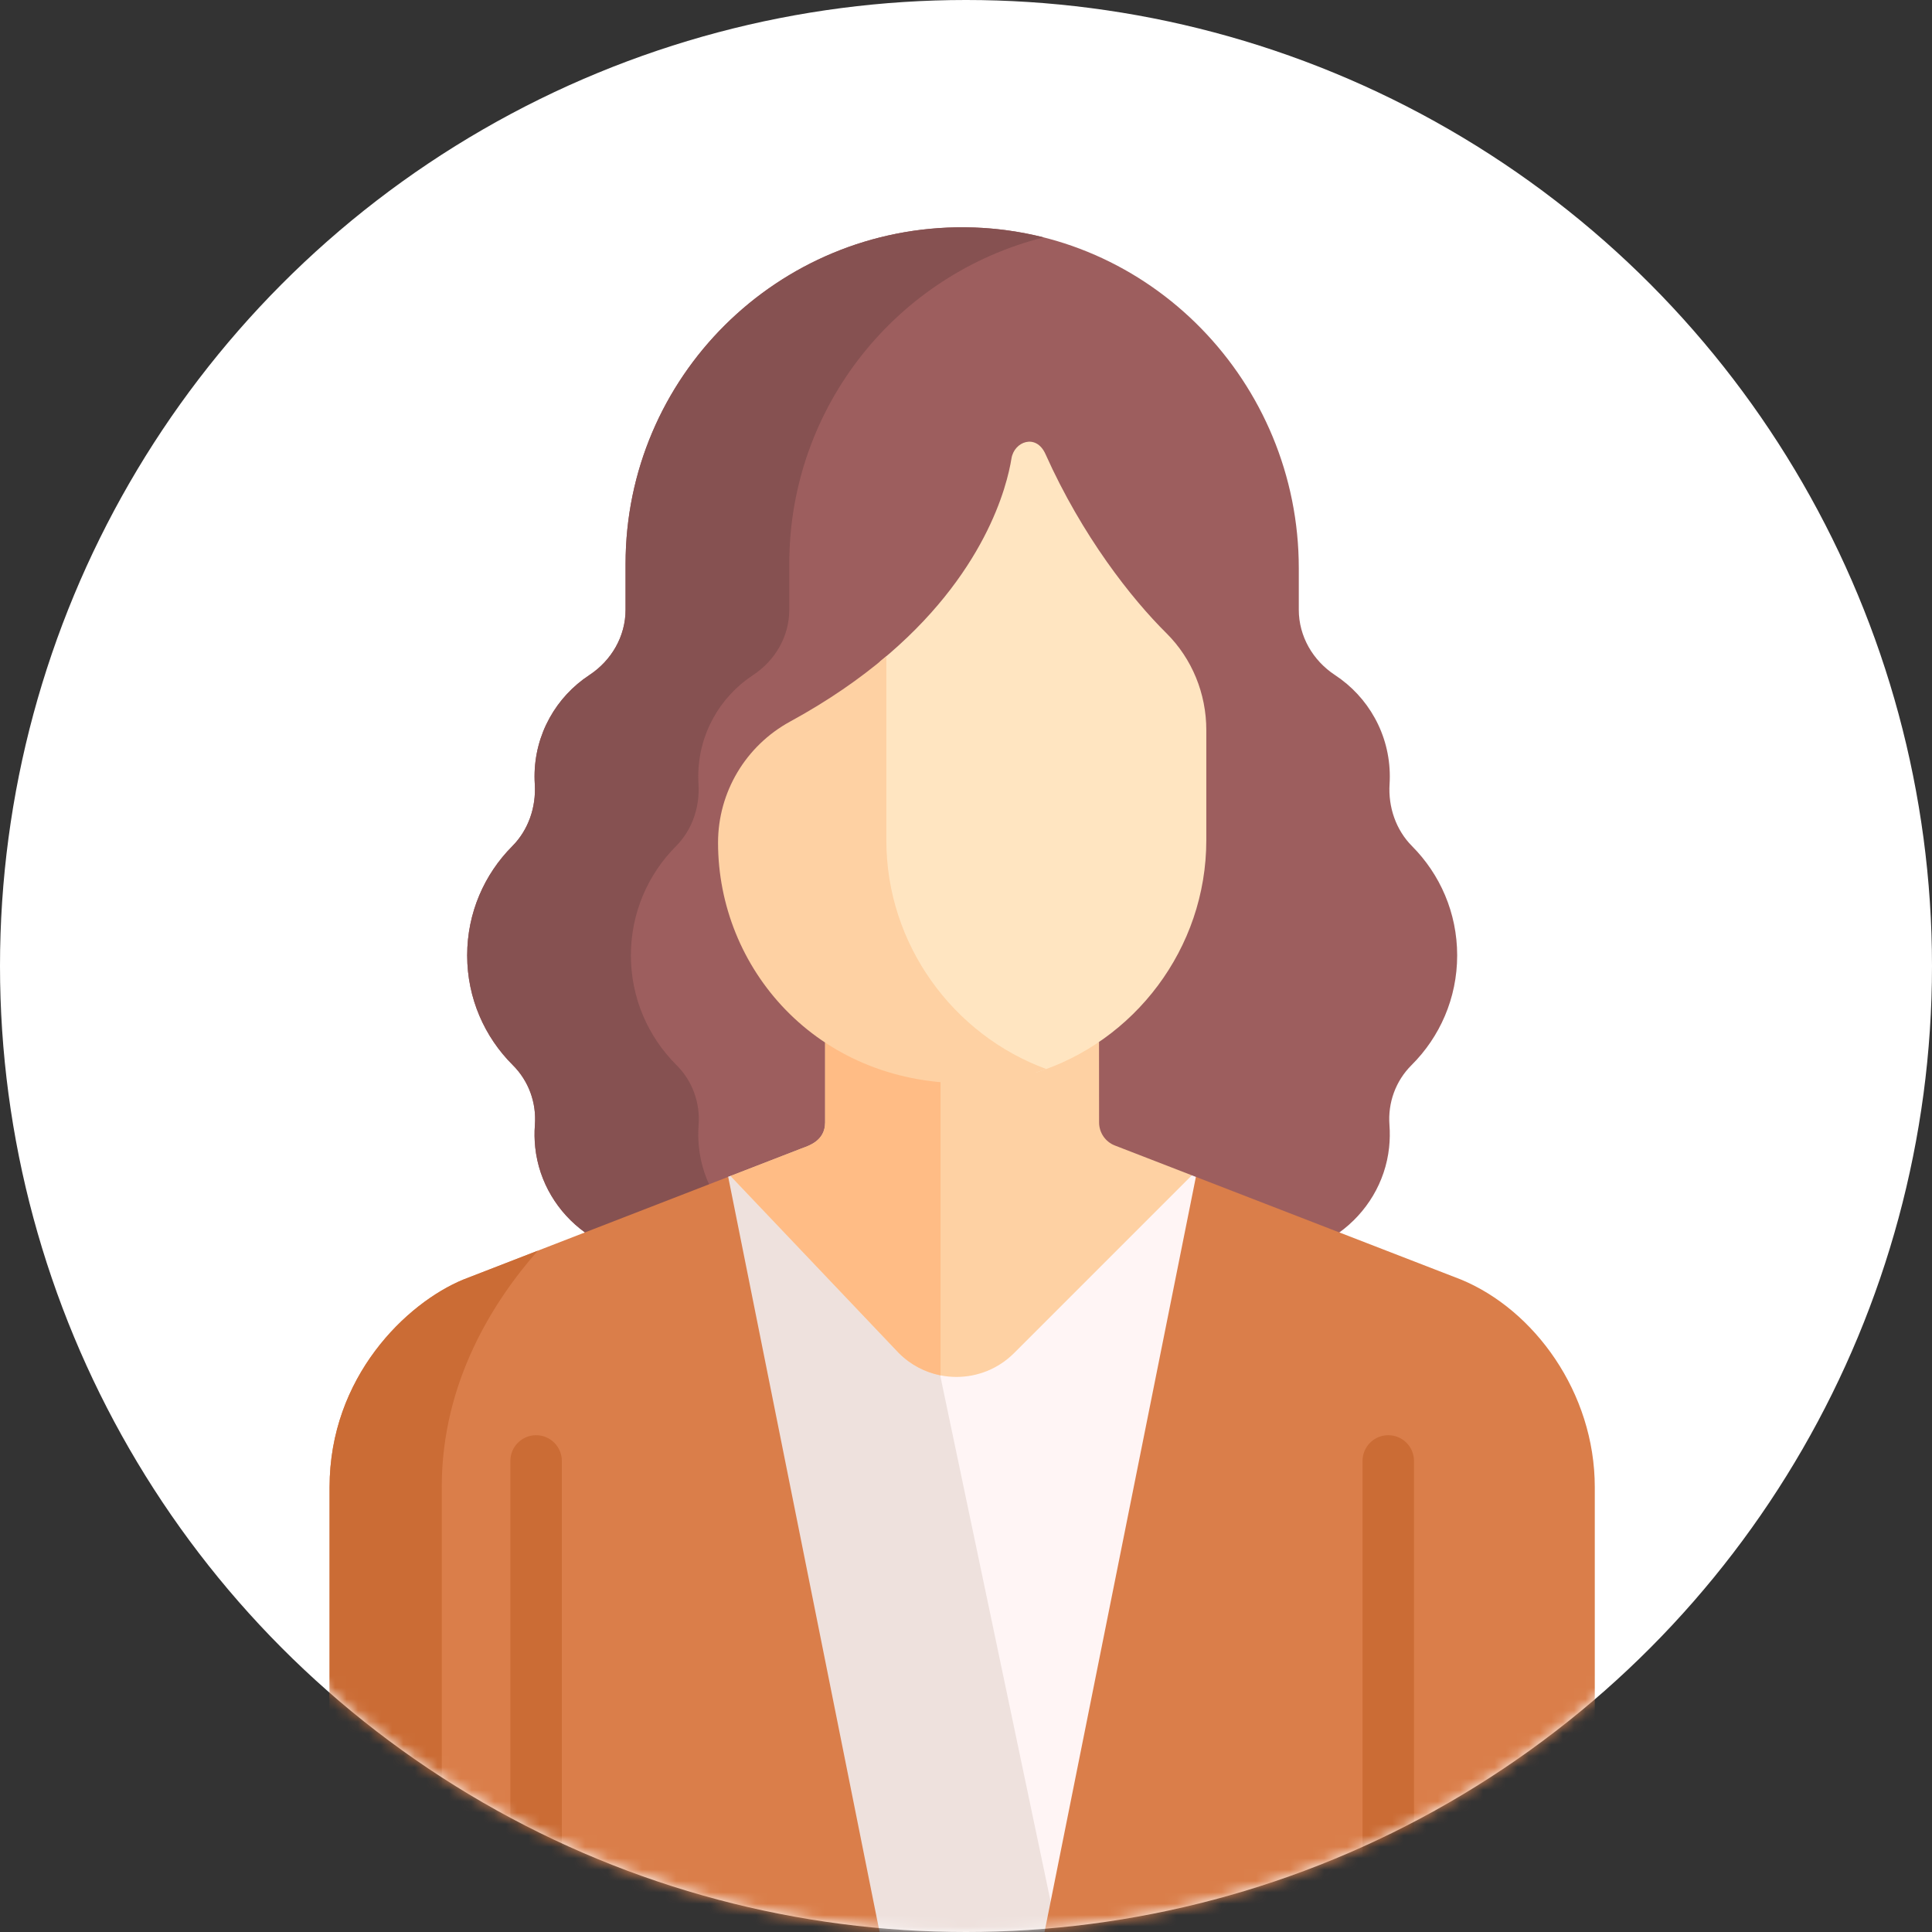 <?xml version="1.0" encoding="UTF-8"?>
<svg width="170px" height="170px" viewBox="0 0 170 170" version="1.1" xmlns="http://www.w3.org/2000/svg" xmlns:xlink="http://www.w3.org/1999/xlink">
    <rect x="0" y="0" width="170" height="170" fill="#333333" stroke="none"/>
    <!-- Generator: Sketch 61 (89581) - https://sketch.com -->
    <title>businesswoman</title>
    <desc>Created with Sketch.</desc>
    <defs>
        <circle id="path-1" cx="85" cy="85" r="85"></circle>
    </defs>
    <g id="Page-1" stroke="none" stroke-width="1" fill="none" fill-rule="evenodd">
        <g id="one-pager-1920" transform="translate(-770, -7980)">
            <g id="businesswoman" transform="translate(770, 7980)">
                <mask id="mask-2" fill="white">
                    <use xlink:href="#path-1"></use>
                </mask>
                <use id="Mask" fill="#FFFFFF" xlink:href="#path-1"></use>
                <g mask="url(#mask-2)" fill-rule="nonzero" id="Path">
                    <g transform="translate(29, 20)">
                        <path d="M99.219,64.066 C99.219,60.316 97.704,56.922 95.253,54.459 C93.825,53.025 93.144,51.013 93.271,48.994 C93.285,48.772 93.292,48.548 93.292,48.323 C93.292,44.593 91.377,41.311 88.476,39.405 C86.519,38.12 85.283,35.989 85.283,33.648 L85.283,29.992 C85.283,13.659 72.218,0.121 55.886,6.0259896e-05 C39.425,-0.12 26.045,13.187 26.045,29.619 L26.045,33.648 C26.045,35.99 24.809,38.12 22.852,39.405 C19.951,41.311 18.036,44.593 18.036,48.323 C18.036,48.548 18.043,48.772 18.057,48.994 C18.183,51.013 17.502,53.025 16.075,54.459 C13.624,56.922 12.108,60.316 12.108,64.066 C12.108,67.838 13.643,71.252 16.121,73.718 C17.52,75.111 18.216,77.028 18.066,78.996 C18.018,79.637 18.026,80.294 18.097,80.963 C18.423,84.037 20.086,86.718 22.47,88.442 L24.197,90.112 L86.128,90.112 L88.853,88.445 C91.239,86.72 92.904,84.039 93.23,80.962 C93.301,80.294 93.309,79.637 93.261,78.996 C93.111,77.028 93.807,75.11 95.206,73.718 C97.685,71.252 99.219,67.838 99.219,64.066 L99.219,64.066 Z" fill="#9D5E5E"></path>
                        <path d="M32.502,80.963 C32.431,80.295 32.423,79.637 32.471,78.996 C32.621,77.028 31.925,75.111 30.526,73.719 C28.048,71.252 26.513,67.839 26.513,64.066 C26.513,60.316 28.029,56.922 30.48,54.459 C31.908,53.025 32.588,51.014 32.462,48.994 C32.448,48.772 32.441,48.548 32.441,48.323 C32.441,44.593 34.356,41.311 37.257,39.406 C39.214,38.12 40.45,35.99 40.45,33.648 L40.45,29.619 C40.45,15.756 49.974,4.117 62.836,0.889 C60.61,0.327 58.284,0.018 55.887,6.0259896e-05 C39.425,-0.12 26.045,13.187 26.045,29.619 L26.045,33.648 C26.045,35.99 24.809,38.12 22.852,39.405 C19.951,41.311 18.036,44.593 18.036,48.323 C18.036,48.548 18.043,48.772 18.057,48.994 C18.183,51.013 17.502,53.025 16.075,54.459 C13.624,56.922 12.108,60.316 12.108,64.066 C12.108,67.838 13.643,71.252 16.121,73.718 C17.52,75.111 18.216,77.028 18.066,78.996 C18.018,79.637 18.026,80.294 18.097,80.963 C18.423,84.037 20.086,86.718 22.47,88.442 L24.197,90.112 L38.602,90.112 L36.875,88.442 C34.491,86.718 32.828,84.037 32.502,80.963 L32.502,80.963 Z" fill="#865151"></path>
                        <path d="M76.229,83.556 C76.108,83.509 75.991,83.464 75.872,83.418 L73.352,84.529 L54.942,99.82 L37.185,83.975 L35.283,83.475 C35.213,83.502 35.146,83.528 35.076,83.555 L34.182,84.981 L45.762,146.853 L48.396,149.999 L62.91,149.999 L64.172,148.588 L77.679,85.383 L76.229,83.556 Z" fill="#FFF5F5"></path>
                        <path d="M53.758,101.159 L53.758,98.764 L37.185,83.975 L35.283,83.476 C35.213,83.503 35.146,83.529 35.076,83.556 L34.182,84.981 L45.762,146.853 L48.396,150 L62.91,150 L63.801,149.004 L53.758,101.159 Z" fill="#EEE1DD"></path>
                        <path d="M69.103,80.796 C68.268,80.474 67.713,79.67 67.711,78.77 L67.705,71.686 L64.55,71.173 L45.098,71.173 L43.605,71.73 L43.605,78.757 C43.605,80.424 42.118,80.826 41.484,81.071 L41.484,81.071 C41.337,81.128 39.1,81.995 35.283,83.475 L50.094,99.06 C52.893,101.859 57.431,101.859 60.23,99.06 L75.872,83.418 C72.233,82.009 69.526,80.96 69.103,80.796 Z" fill="#FED1A3"></path>
                        <path d="M53.758,101.02 L53.758,71.173 L45.098,71.173 L43.605,71.73 L43.605,78.757 C43.605,80.424 42.118,80.826 41.484,81.071 L41.484,81.071 C41.337,81.128 39.101,81.995 35.283,83.475 L50.094,99.06 C51.134,100.101 52.416,100.753 53.758,101.02 Z" fill="#FFBC85"></path>
                        <path d="M35.076,83.556 C26.415,86.914 12.022,92.493 11.783,92.586 C6.746,94.659 0.001,101.182 0.001,110.861 L0.001,146.074 C0.001,148.242 1.759,150 3.928,150 L48.396,150 L35.076,83.556 Z" fill="#DA7E4A"></path>
                        <path d="M76.229,83.556 L62.91,150 L107.401,150 C109.57,150 111.328,148.242 111.328,146.074 C111.328,142.83 111.328,114.681 111.328,110.861 C111.328,102.525 105.991,95.239 99.546,92.586 C98.527,92.191 84.921,86.922 76.229,83.556 Z" fill="#DA7E4A"></path>
                        <path d="M20.436,150 L20.436,108.549 C20.436,107.299 19.422,106.286 18.172,106.286 C16.922,106.286 15.909,107.299 15.909,108.549 L15.909,150 L20.436,150 Z" fill="#CB6C35"></path>
                        <path d="M95.419,150 L95.419,108.549 C95.419,107.299 94.406,106.286 93.156,106.286 C91.906,106.286 90.892,107.299 90.892,108.549 L90.892,150 L95.419,150 Z" fill="#CB6C35"></path>
                        <path d="M73.629,35.711 C70.554,32.664 66.231,27.183 62.992,19.952 C62.169,18.117 60.238,18.853 60.001,20.339 C59.628,22.683 57.719,30.599 48.42,38.221 L48.42,53.833 C48.42,63.013 54.09,71.025 62.098,74.391 C70.784,71.698 77.145,63.472 77.145,53.938 L77.145,44.237 C77.145,41.043 75.898,37.96 73.629,35.711 L73.629,35.711 Z" fill="#FFE5C1"></path>
                        <path d="M48.991,53.938 L48.991,37.745 C46.68,39.706 43.891,41.655 40.521,43.494 C36.619,45.622 34.182,49.703 34.182,54.147 C34.182,65.186 42.812,75.278 55.884,75.322 C58.402,75.33 60.821,74.883 63.068,74.064 C54.882,71.077 48.991,63.113 48.991,53.938 L48.991,53.938 Z" fill="#FED1A3"></path>
                        <path d="M9.871,110.827 C9.871,101.594 14.442,94.452 18.326,90.049 C14.589,91.498 11.885,92.546 11.783,92.586 C6.746,94.659 0.001,101.182 0.001,110.861 L0.001,146.074 C0.001,148.242 1.759,150 3.927,150 L9.871,150 C9.871,138.766 9.871,121.163 9.871,110.827 Z" fill="#CB6C35"></path>
                    </g>
                </g>
            </g>
        </g>
    </g>
</svg>
